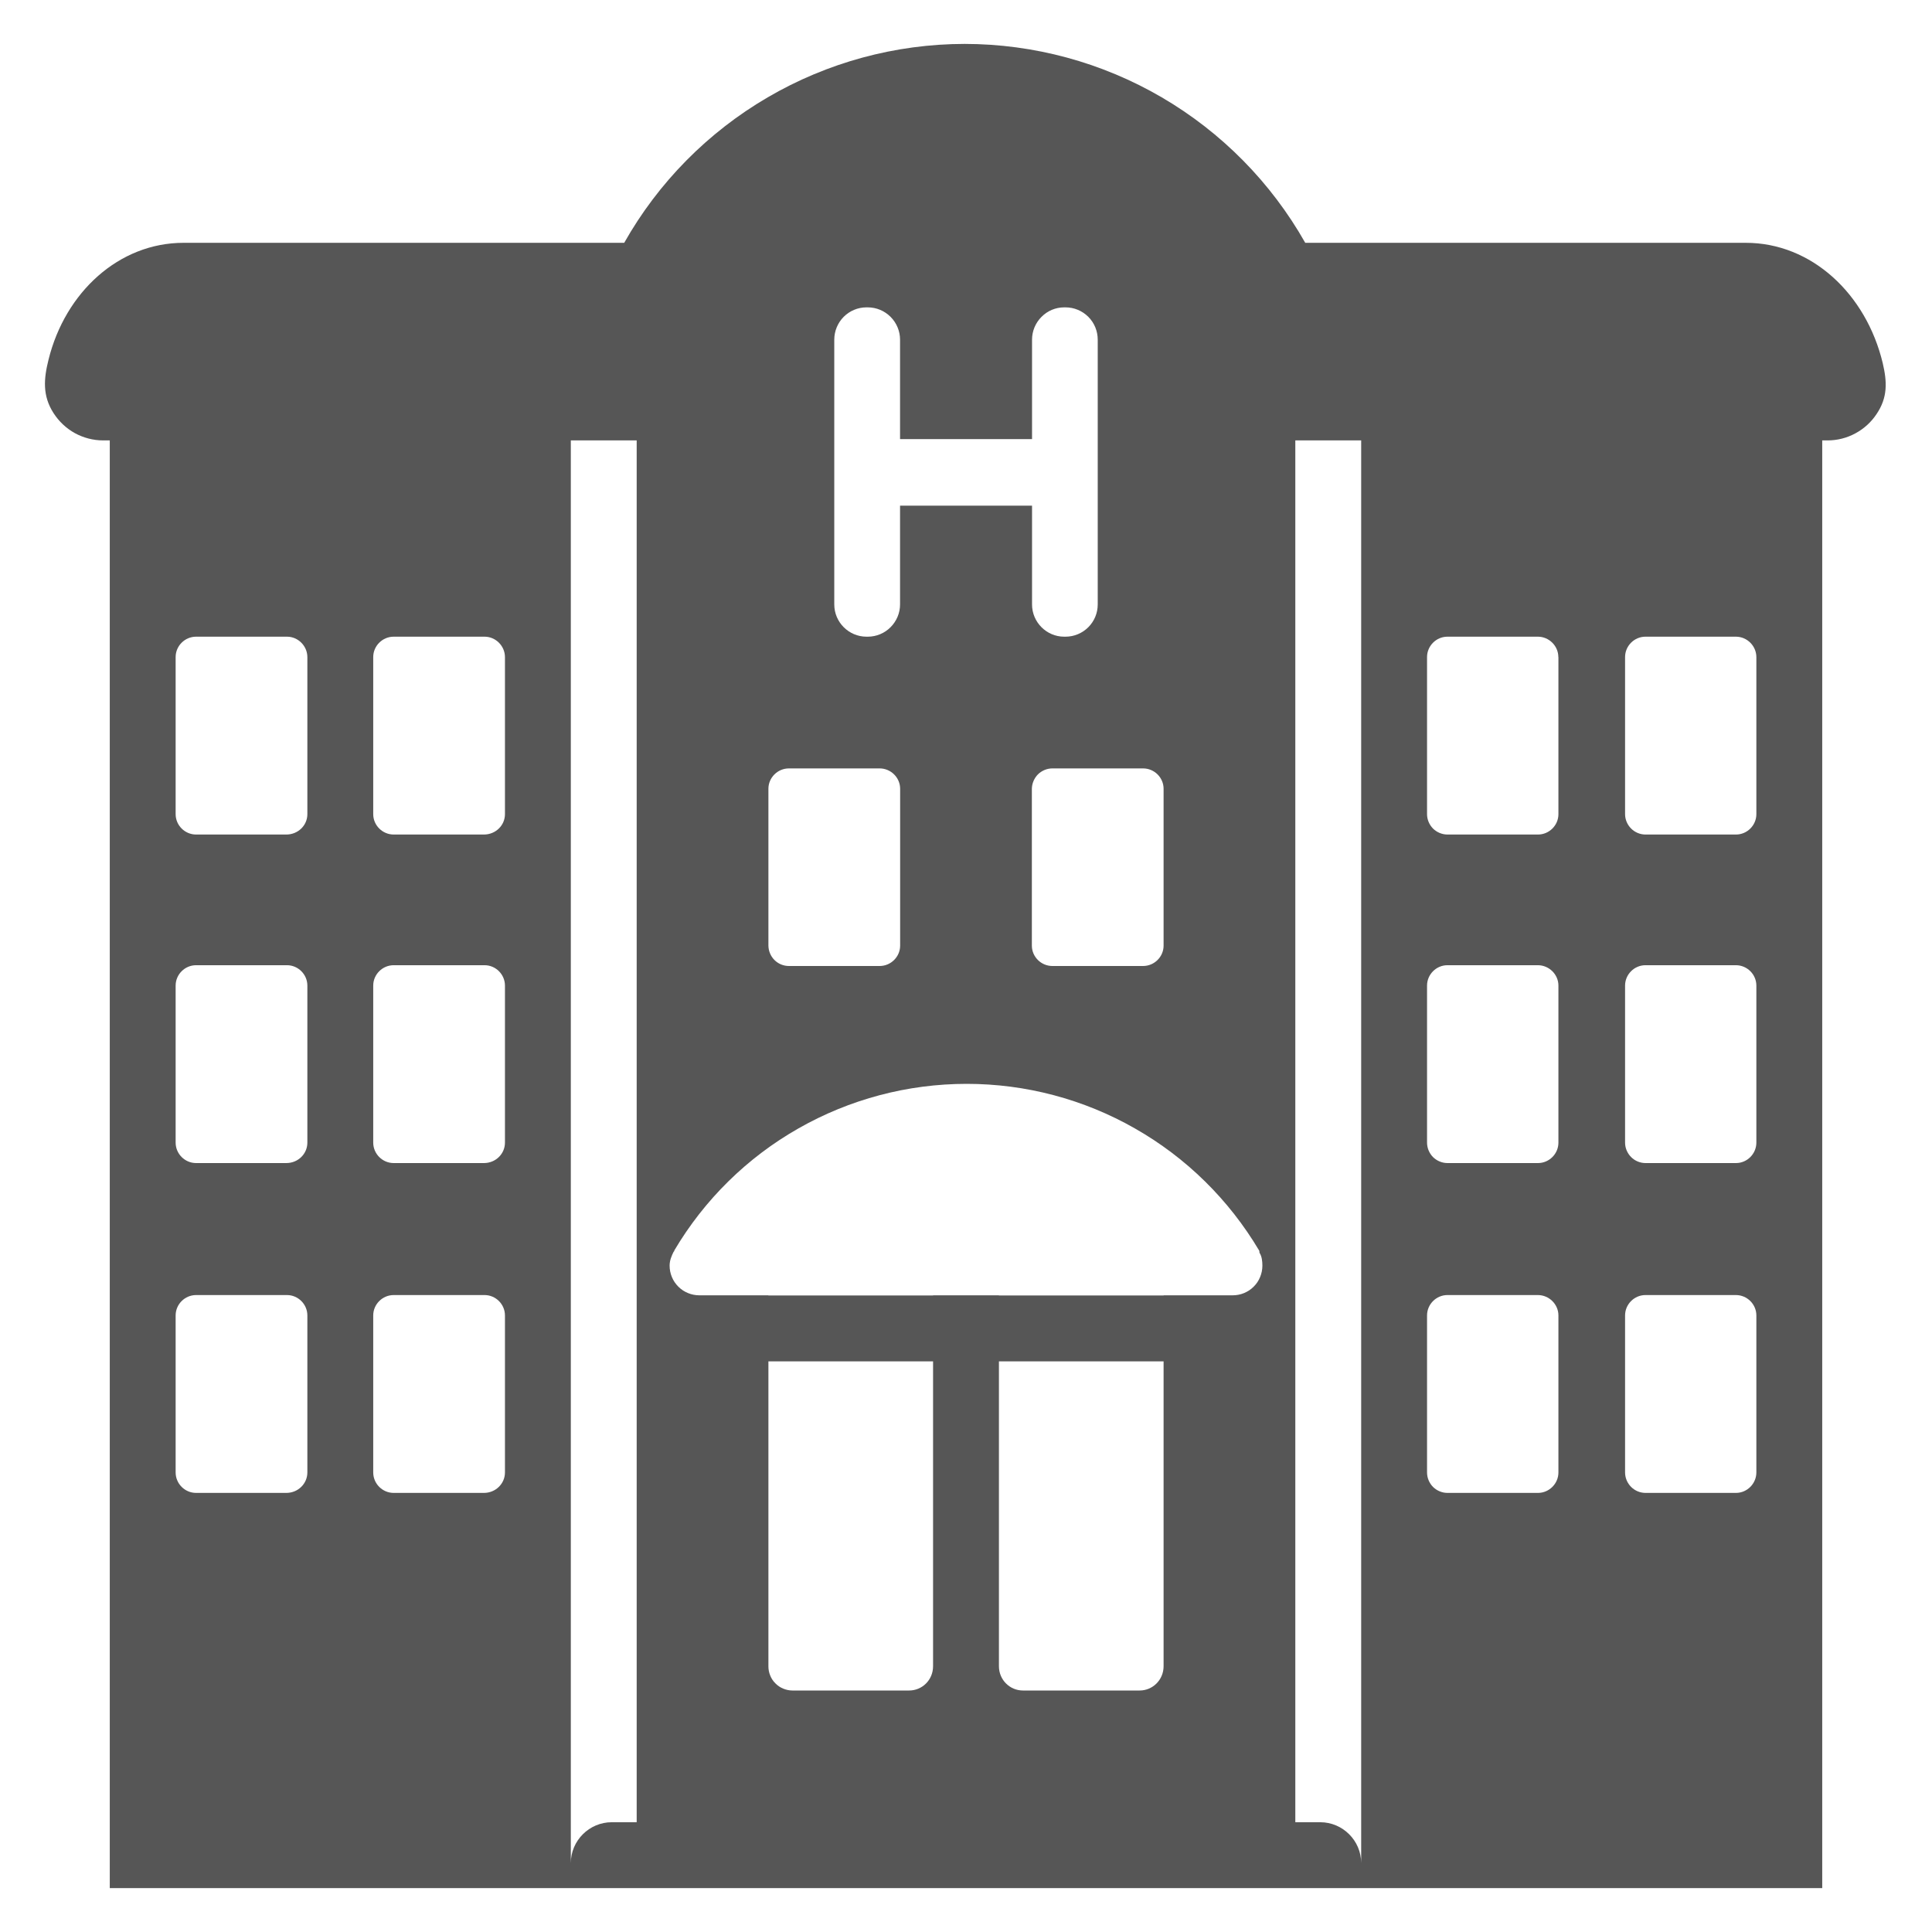 <svg width="22" height="22" viewBox="0 0 22 22" fill="none" xmlns="http://www.w3.org/2000/svg">
<path fill-rule="evenodd" clip-rule="evenodd" d="M14.863 2.765H19.88C20.629 2.765 21.25 3.347 21.439 4.135C21.489 4.348 21.497 4.526 21.368 4.716C21.307 4.808 21.224 4.883 21.127 4.935C21.029 4.988 20.921 5.015 20.81 5.015H20.75V21.5H1.25V5.015H1.175C1.062 5.015 0.951 4.986 0.852 4.932C0.753 4.877 0.67 4.798 0.609 4.703C0.482 4.505 0.498 4.313 0.553 4.094C0.743 3.327 1.355 2.765 2.09 2.765H7.108C7.496 2.078 8.06 1.507 8.741 1.109C9.422 0.711 10.196 0.501 10.985 0.5C11.774 0.501 12.549 0.711 13.23 1.109C13.911 1.507 14.474 2.078 14.863 2.765ZM6.5 21.215C6.5 20.96 6.71 20.75 6.966 20.75H7.25V5.015H6.5V21.215ZM15.034 20.75H14.75V5.015H15.5V21.215C15.5 20.96 15.29 20.75 15.034 20.75ZM10.993 1.25H10.996C10.995 1.25 10.994 1.25 10.993 1.25ZM3.5 14.979V16.767C3.5 16.894 3.395 17 3.26 17H2.233C2.105 17 2 16.895 2 16.767V14.979C2 14.852 2.105 14.747 2.233 14.747H3.268C3.395 14.747 3.5 14.852 3.5 14.979ZM5.75 14.979V16.767C5.75 16.894 5.645 17 5.51 17H4.483C4.355 17 4.25 16.895 4.25 16.767V14.979C4.25 14.852 4.355 14.747 4.483 14.747H5.518C5.645 14.747 5.75 14.852 5.75 14.979ZM3.5 11.223V13.011C3.5 13.139 3.395 13.244 3.26 13.244H2.233C2.105 13.244 2 13.139 2 13.011V11.223C2 11.096 2.105 10.991 2.233 10.991H3.268C3.395 10.991 3.5 11.096 3.5 11.223ZM5.75 11.223V13.011C5.75 13.139 5.645 13.244 5.51 13.244H4.483C4.355 13.244 4.25 13.139 4.25 13.011V11.223C4.25 11.096 4.355 10.991 4.483 10.991H5.518C5.645 10.991 5.75 11.096 5.75 11.223ZM3.5 7.483V9.271C3.5 9.398 3.395 9.503 3.26 9.503H2.233C2.105 9.503 2 9.398 2 9.271V7.482C2 7.355 2.105 7.25 2.233 7.25H3.268C3.395 7.25 3.5 7.356 3.5 7.483ZM5.75 7.483V9.271C5.75 9.398 5.645 9.503 5.51 9.503H4.483C4.355 9.503 4.25 9.398 4.25 9.271V7.482C4.25 7.355 4.355 7.25 4.483 7.25H5.518C5.645 7.25 5.75 7.356 5.75 7.483ZM17.746 14.979V16.767C17.746 16.894 17.641 17 17.513 17H16.483C16.421 17 16.362 16.975 16.318 16.932C16.275 16.888 16.25 16.829 16.25 16.767V14.979C16.25 14.852 16.355 14.747 16.482 14.747H17.512C17.639 14.747 17.746 14.852 17.746 14.979ZM20 14.979V16.767C20 16.894 19.895 17 19.768 17H18.738C18.676 17 18.617 16.975 18.574 16.932C18.53 16.888 18.505 16.829 18.505 16.767V14.979C18.505 14.852 18.61 14.747 18.737 14.747H19.767C19.895 14.747 20 14.852 20 14.979ZM17.746 11.223V13.011C17.746 13.139 17.641 13.244 17.513 13.244H16.483C16.421 13.244 16.362 13.219 16.318 13.176C16.275 13.132 16.25 13.073 16.25 13.011V11.223C16.25 11.096 16.355 10.991 16.482 10.991H17.512C17.639 10.991 17.746 11.096 17.746 11.223ZM20 11.223V13.011C20 13.139 19.895 13.244 19.768 13.244H18.738C18.676 13.244 18.617 13.219 18.574 13.176C18.53 13.132 18.505 13.073 18.505 13.011V11.223C18.505 11.096 18.61 10.991 18.737 10.991H19.767C19.895 10.991 20 11.096 20 11.223ZM17.746 7.483V9.271C17.746 9.398 17.641 9.503 17.513 9.503H16.483C16.421 9.503 16.362 9.478 16.318 9.435C16.275 9.391 16.25 9.332 16.25 9.271V7.482C16.25 7.355 16.355 7.25 16.482 7.25H17.512C17.639 7.25 17.745 7.355 17.745 7.482L17.746 7.483ZM20 7.483V9.271C20 9.398 19.895 9.503 19.768 9.503H18.738C18.676 9.503 18.617 9.478 18.574 9.435C18.53 9.391 18.505 9.332 18.505 9.271V7.482C18.505 7.355 18.61 7.25 18.737 7.25H19.767C19.895 7.25 20 7.356 20 7.483ZM10.25 8.982V10.768C10.25 10.895 10.145 11 10.016 11H8.984C8.922 11 8.863 10.976 8.819 10.932C8.775 10.888 8.751 10.829 8.75 10.768V8.982C8.75 8.855 8.855 8.75 8.984 8.75H10.016C10.145 8.75 10.25 8.855 10.25 8.982ZM10.353 19.25H9.023C8.986 19.25 8.951 19.242 8.917 19.228C8.884 19.214 8.854 19.194 8.829 19.168C8.803 19.142 8.783 19.112 8.77 19.078C8.756 19.044 8.75 19.009 8.75 18.973V15.502H10.625V18.973C10.625 19.131 10.5 19.25 10.353 19.25ZM11.375 14.752V14.75H10.625V14.752H8.75V14.75H7.966C7.921 14.75 7.877 14.742 7.836 14.725C7.794 14.708 7.757 14.684 7.725 14.652C7.694 14.621 7.668 14.584 7.651 14.542C7.634 14.501 7.625 14.457 7.625 14.412C7.625 14.352 7.648 14.3 7.67 14.255C7.675 14.251 7.677 14.249 7.678 14.247V14.24C8.02 13.662 8.507 13.182 9.091 12.85C9.675 12.517 10.336 12.342 11.008 12.342C11.68 12.342 12.341 12.517 12.924 12.85C13.508 13.182 13.995 13.662 14.338 14.24C14.341 14.244 14.341 14.249 14.341 14.255C14.341 14.261 14.341 14.266 14.345 14.27C14.368 14.307 14.375 14.36 14.375 14.412C14.375 14.457 14.366 14.501 14.349 14.542C14.332 14.584 14.307 14.621 14.275 14.652C14.244 14.684 14.206 14.708 14.165 14.725C14.124 14.742 14.079 14.75 14.035 14.75H13.25V14.752H11.375ZM11.375 15.502V18.973C11.375 19.131 11.501 19.25 11.648 19.25H12.978C13.125 19.25 13.25 19.13 13.25 18.973V15.502H11.375ZM13.25 10.768V8.982C13.25 8.855 13.145 8.75 13.016 8.75H11.984C11.922 8.75 11.863 8.775 11.819 8.818C11.776 8.862 11.751 8.921 11.75 8.982V10.768C11.75 10.895 11.855 11 11.984 11H13.016C13.145 11 13.25 10.895 13.25 10.768ZM12.133 3.5H12.118C12.021 3.5 11.928 3.539 11.86 3.608C11.791 3.677 11.752 3.77 11.752 3.868V5H10.249V3.868C10.249 3.77 10.21 3.677 10.141 3.608C10.072 3.539 9.979 3.5 9.881 3.5H9.866C9.769 3.5 9.676 3.539 9.607 3.608C9.539 3.677 9.5 3.77 9.5 3.868V6.883C9.5 7.085 9.665 7.25 9.867 7.25H9.882C9.979 7.25 10.073 7.211 10.141 7.142C10.21 7.073 10.249 6.98 10.249 6.883V5.758H11.752V6.883C11.752 7.085 11.917 7.25 12.118 7.25H12.133C12.231 7.25 12.324 7.211 12.393 7.142C12.462 7.073 12.5 6.98 12.5 6.883V3.868C12.5 3.77 12.462 3.677 12.393 3.608C12.324 3.539 12.231 3.5 12.133 3.5Z" fill="#565656"/>
</svg>
